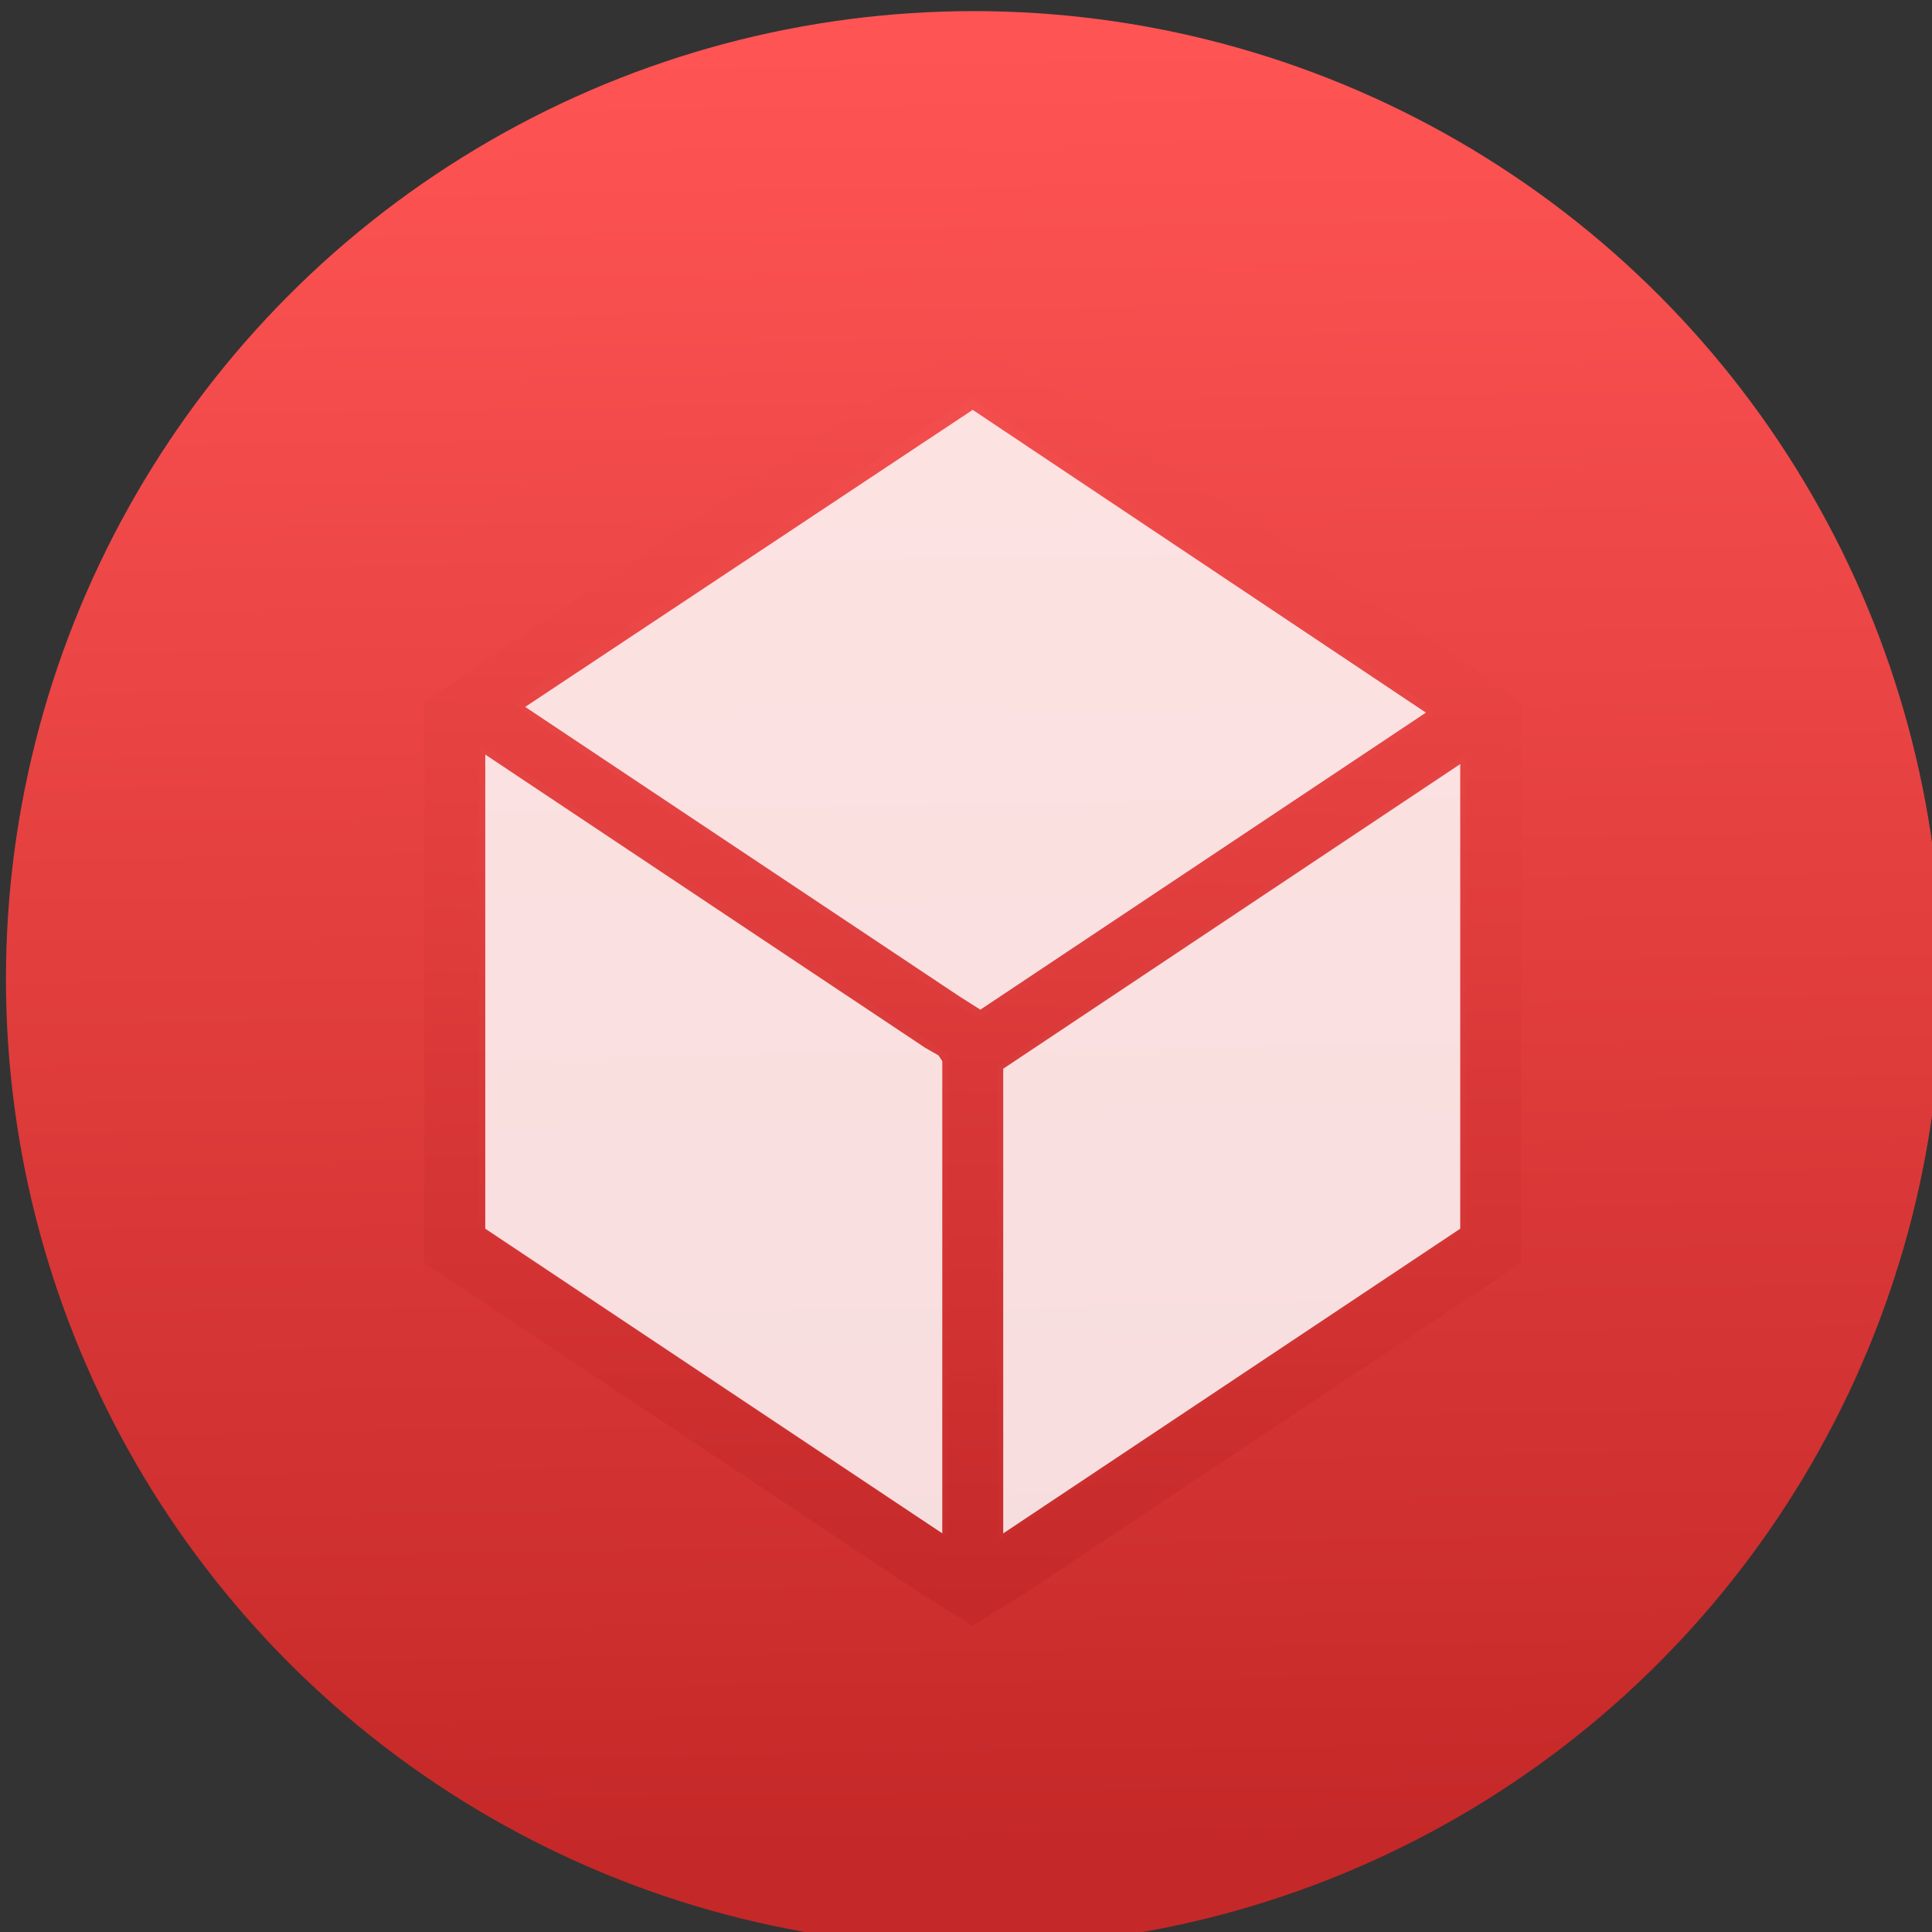 <svg height="48" width="48" xmlns="http://www.w3.org/2000/svg" xmlns:xlink="http://www.w3.org/1999/xlink"><rect width="100%" height="100%" fill="#333333" stroke="none"/><linearGradient id="a" gradientUnits="userSpaceOnUse" x1="423.611" x2="422.882" xlink:href="#b" y1="578.005" y2="530.416"/><linearGradient id="b"><stop offset="0" stop-color="#c52828"/><stop offset="1" stop-color="#ff5454"/></linearGradient><linearGradient id="c" gradientUnits="userSpaceOnUse" x1="11" x2="11.326" xlink:href="#b" y1="1030.936" y2="1056.204"/><g fill="#fff" fill-opacity=".855" transform="matrix(.249 -0 0 .249 -66.617 -130.795)"><circle cx="423.588" cy="555.008" fill="url(#a)" fill-opacity="1" fill-rule="evenodd" r="25.427" transform="matrix(3.798 0 0 3.798 -1244.083 -1484.958)"/><g fill="#fff" fill-opacity=".855" transform="matrix(6.08 0 0 -6.08 297.717 6955.604)"><g fill="#fff" fill-opacity=".847"><path d="m15.237 1042.68-3.831-2.564-.001-3.89c-.001-2.139.009-3.89.022-3.89s1.742 1.15 3.844 2.555l3.821 2.555v3.901c0 2.146-.005 3.9-.011 3.898-.006 0-1.735-1.157-3.842-2.567l0 0z" opacity=".987"/><path d="m2.887 1041.455v-3.959l3.836-2.549c2.11-1.402 3.847-2.548 3.859-2.548.013 0 .023 1.779.023 3.954v3.954l-3.834 2.553c-2.109 1.404-3.845 2.553-3.859 2.553-.014 0-.026-1.781-.026-3.959z" opacity=".987"/><path d="m7.228 1048.611c-2.056-1.375-3.756-2.517-3.778-2.538-.044-.043 7.525-5.149 7.64-5.154.084 0 7.526 4.976 7.511 5.026-.007.023-6.969 4.733-7.609 5.148-.014.01-1.708-1.108-3.764-2.482z" opacity=".987"/></g><path d="m10.219 1031.424-8.219 5.469v1.219 7.594.406c1.149.752.222.144.75.5l7.344 4.906c.895.596.008 0 .906.594 8.023-5.324 6.054-4.014 8.375-5.562.632-.462.117-.095.625-.469v-.344-.031-7.594-1.219c-2.324-1.547-.34-.227-.562-.375l-7.656-5.094-.406-.25c-.283-.182 1.223.791-.375-.238-.742.471-.007 0-.781.488zm.281 1.031v7.75l-.062.094-.219.125-7.219 4.812v-7.781zm1 0 7.5 5v7.625l-7.5-5zm-.375 8.594 7.312 4.875-7.438 4.969-7.344-4.875 7.125-4.75z" fill="url(#c)" fill-opacity="1" opacity=".987"/></g></g></svg>